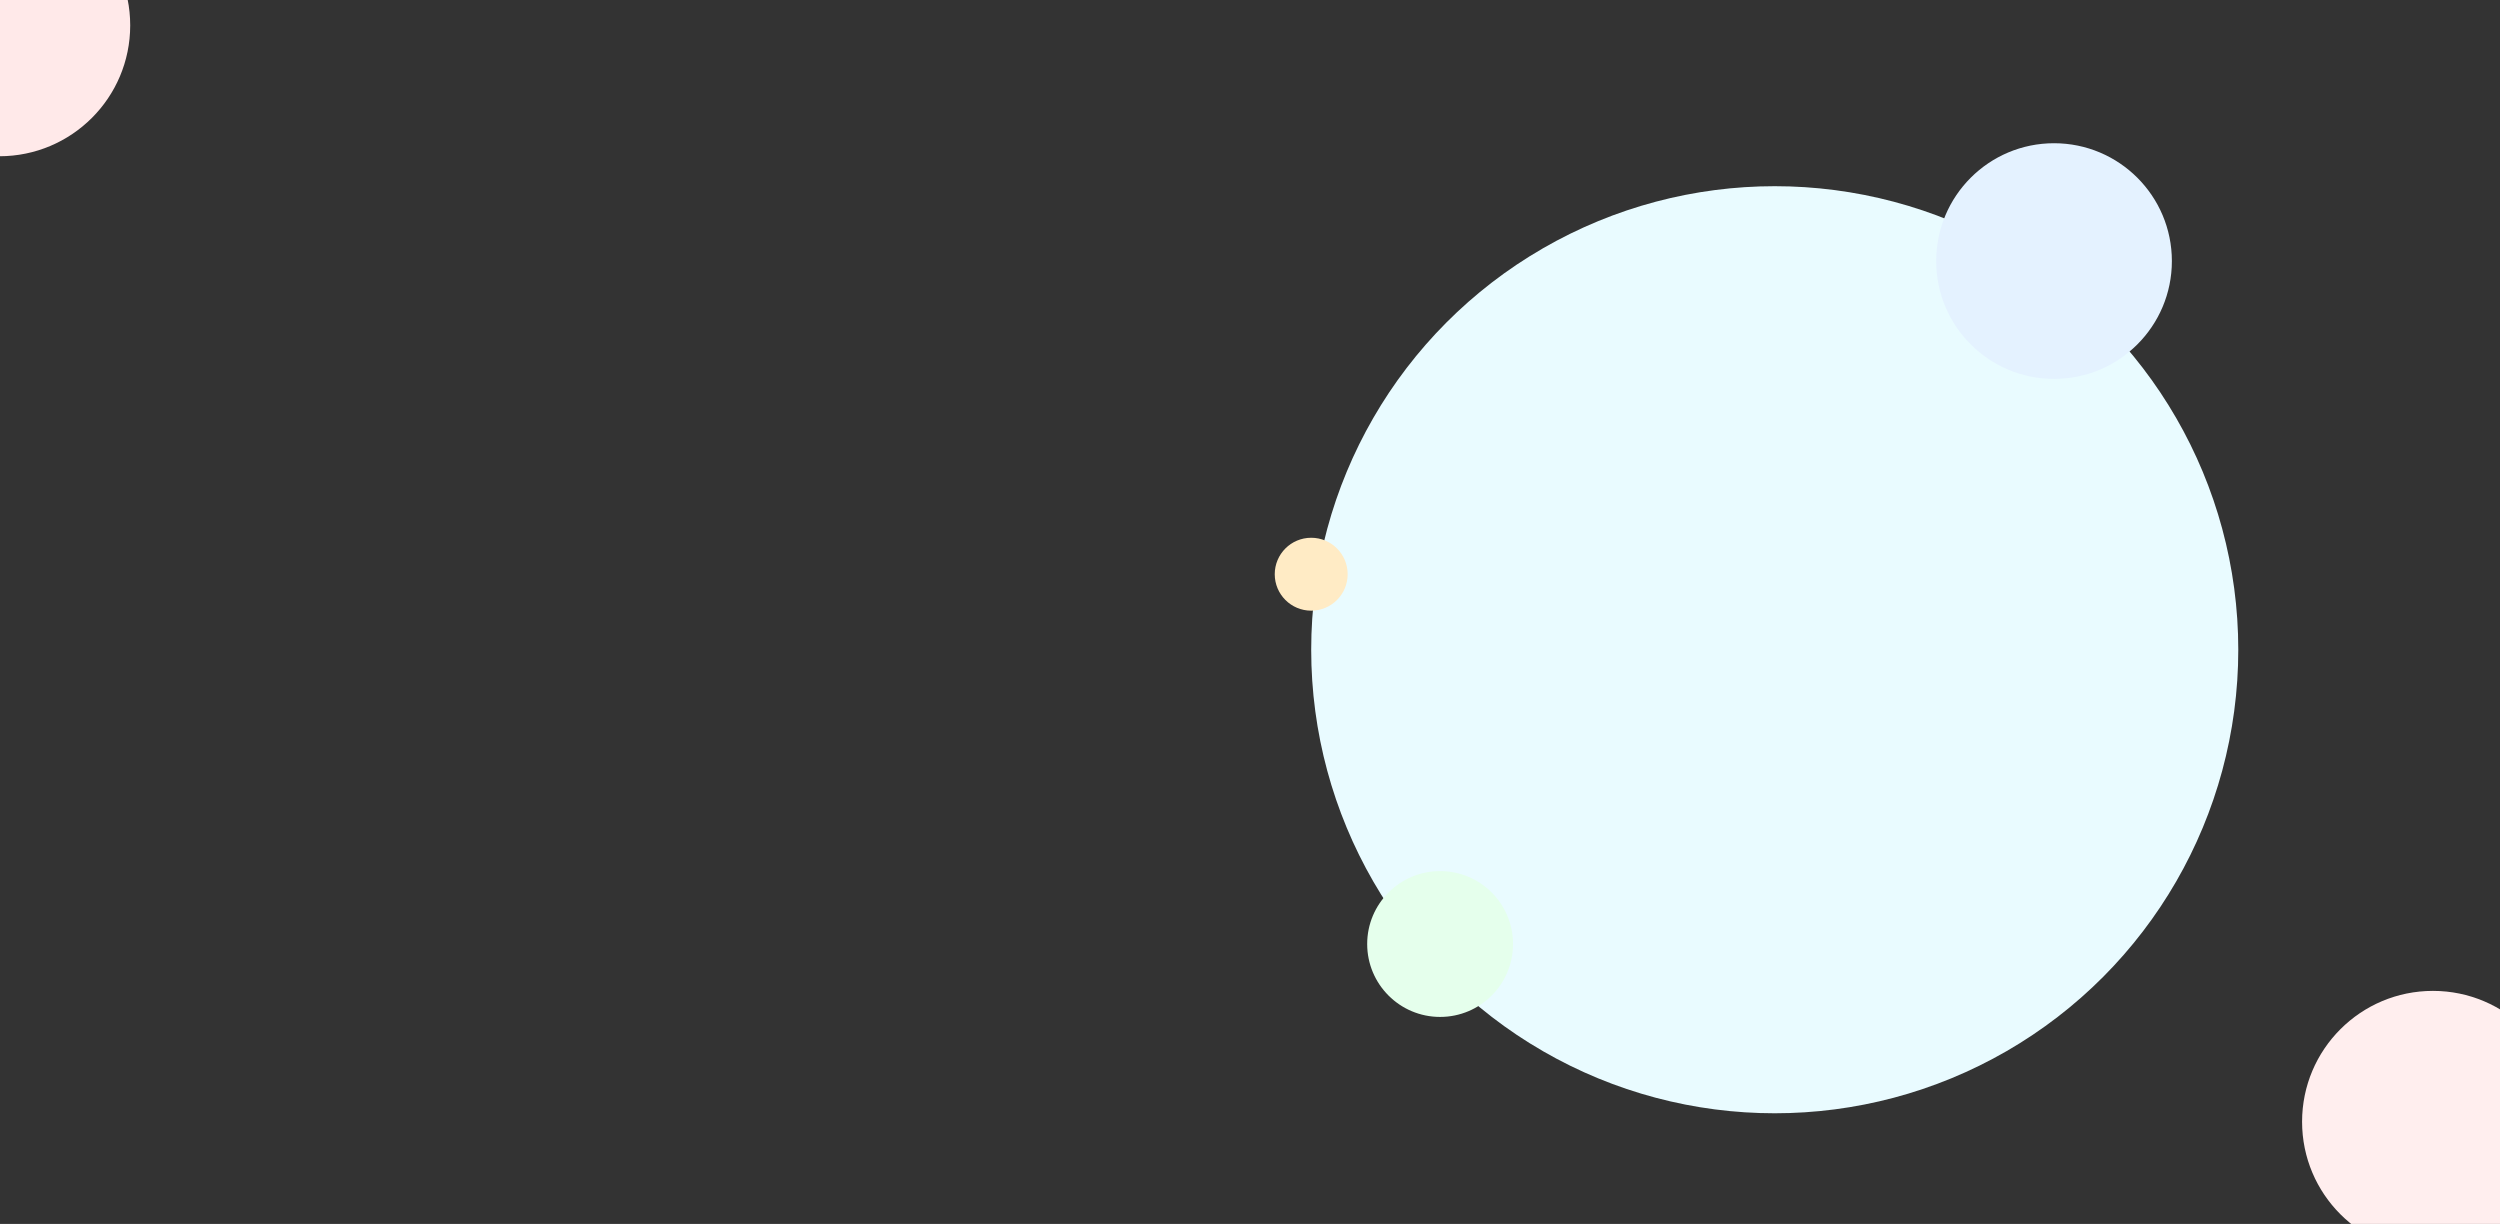 <svg viewBox="0 0 1920 940" fill="none" xmlns="http://www.w3.org/2000/svg">
<rect x="0" y="0" width="1920" height="940" fill="#333333" stroke="none"/>
<g clip-path="url(#clip0_303_28)">
<circle cx="1363" cy="499" r="356" fill="#E9FBFF"/>
<circle cx="1577.5" cy="200.5" r="90.5" fill="#E4F2FF"/>
<circle cx="1868.5" cy="861.5" r="100.5" fill="#FFEEEE"/>
<circle cx="1106" cy="725" r="56" fill="#E5FFEC"/>
<circle cx="1007" cy="441" r="28" fill="#FFEBC5"/>
<circle cx="-0.5" cy="19.5" r="100.5" fill="#FFE9E9"/>
</g>
<defs>
<clipPath id="clip0_303_28">
<rect width="1920" height="940" fill="white"/>
</clipPath>
</defs>
</svg>
